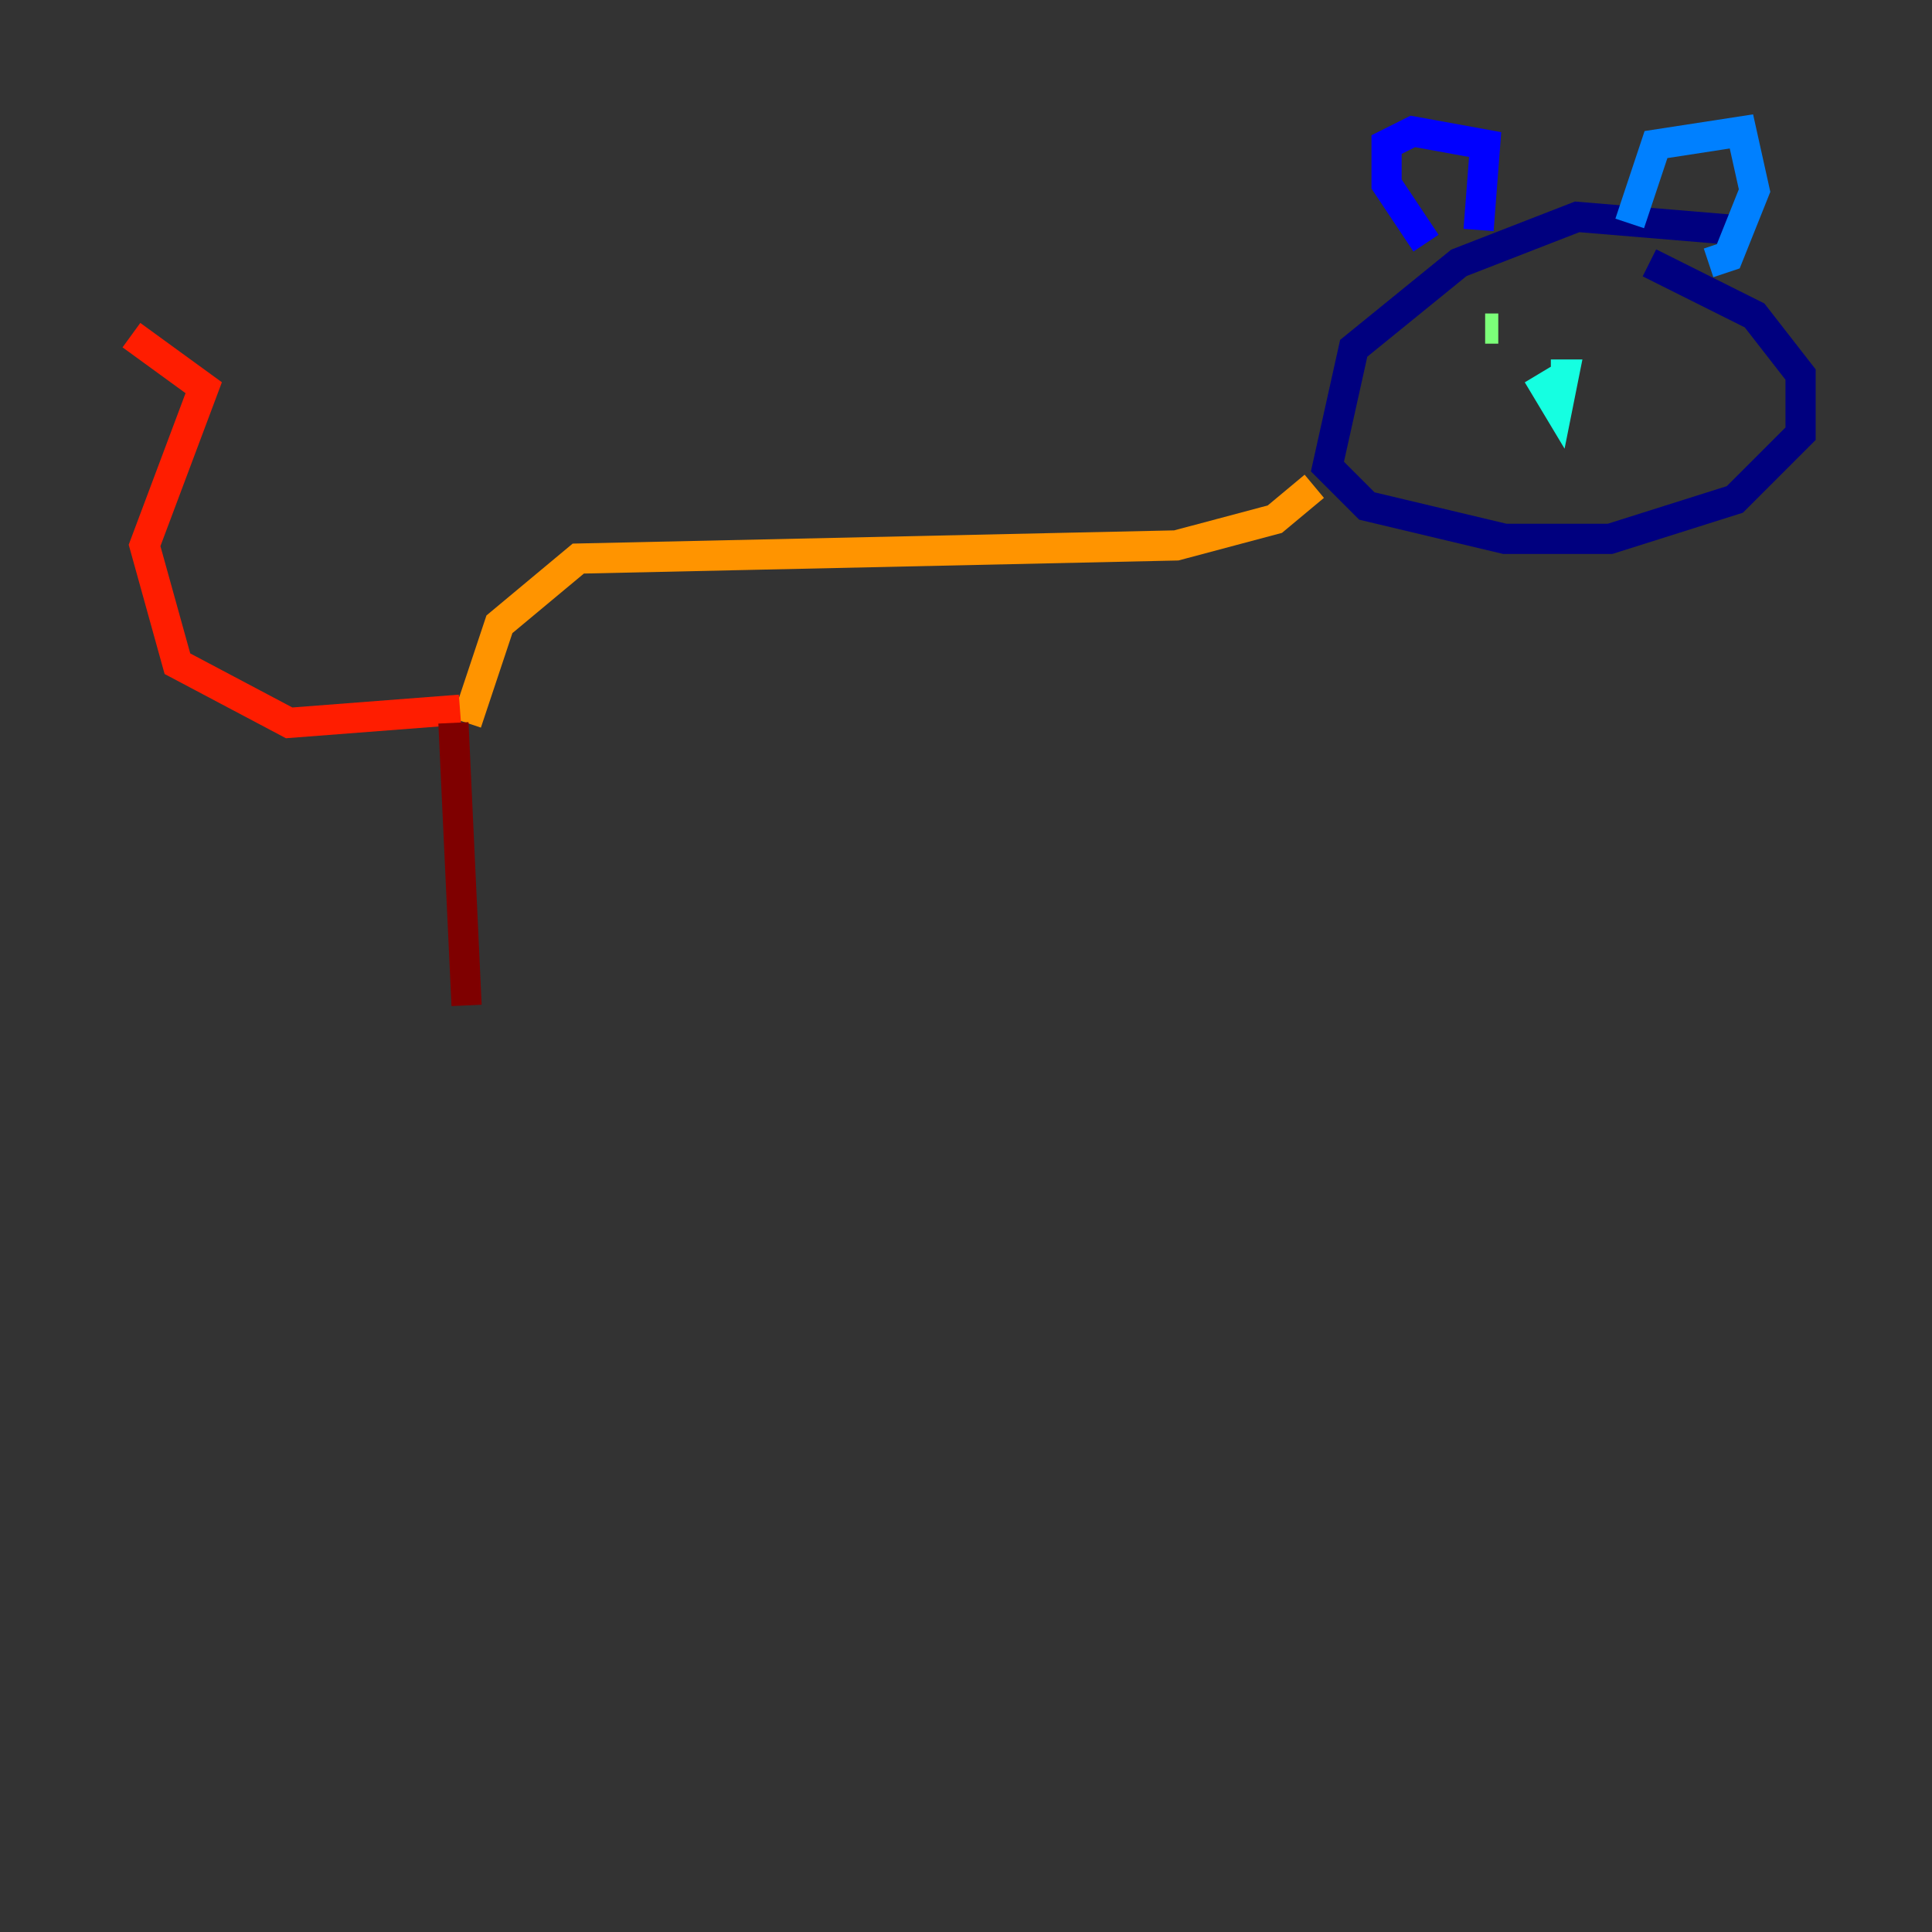 <?xml version="1.0" encoding="utf-8" ?>
<svg baseProfile="tiny" height="128" version="1.2" viewBox="0,0,128,128" width="128" xmlns="http://www.w3.org/2000/svg" xmlns:ev="http://www.w3.org/2001/xml-events" xmlns:xlink="http://www.w3.org/1999/xlink"><rect x="0" y="0" width="128" height="128" fill="#333333" stroke="none"/><defs /><polyline fill="none" points="114.939,15.238 104.49,14.367 96.653,17.415 89.687,23.075 87.946,30.912 90.558,33.524 99.701,35.701 106.667,35.701 114.939,33.088 119.293,28.735 119.293,24.816 116.245,20.898 109.279,17.415" stroke="#00007f" stroke-width="2" /><polyline fill="none" points="94.476,16.109 91.864,12.191 91.864,9.578 93.605,8.707 98.395,9.578 97.959,15.238" stroke="#0000ff" stroke-width="2" /><polyline fill="none" points="107.973,14.803 109.714,9.578 115.374,8.707 116.245,12.626 114.503,16.98 113.197,17.415" stroke="#0080ff" stroke-width="2" /><polyline fill="none" points="101.878,24.816 103.184,26.993 103.619,24.816 102.748,24.816 103.619,24.816" stroke="#15ffe1" stroke-width="2" /><polyline fill="none" points="98.395,21.769 99.265,21.769" stroke="#7cff79" stroke-width="2" /><polyline fill="none" points="110.15,22.204 110.15,22.204" stroke="#e4ff12" stroke-width="2" /><polyline fill="none" points="87.075,32.218 84.463,34.395 77.932,36.136 38.313,37.007 33.088,41.361 30.912,47.891" stroke="#ff9400" stroke-width="2" /><polyline fill="none" points="30.476,47.02 19.157,47.891 11.755,43.973 9.578,36.136 13.497,25.687 8.707,22.204" stroke="#ff1d00" stroke-width="2" /><polyline fill="none" points="30.041,47.891 30.912,66.612" stroke="#7f0000" stroke-width="2" /></svg>